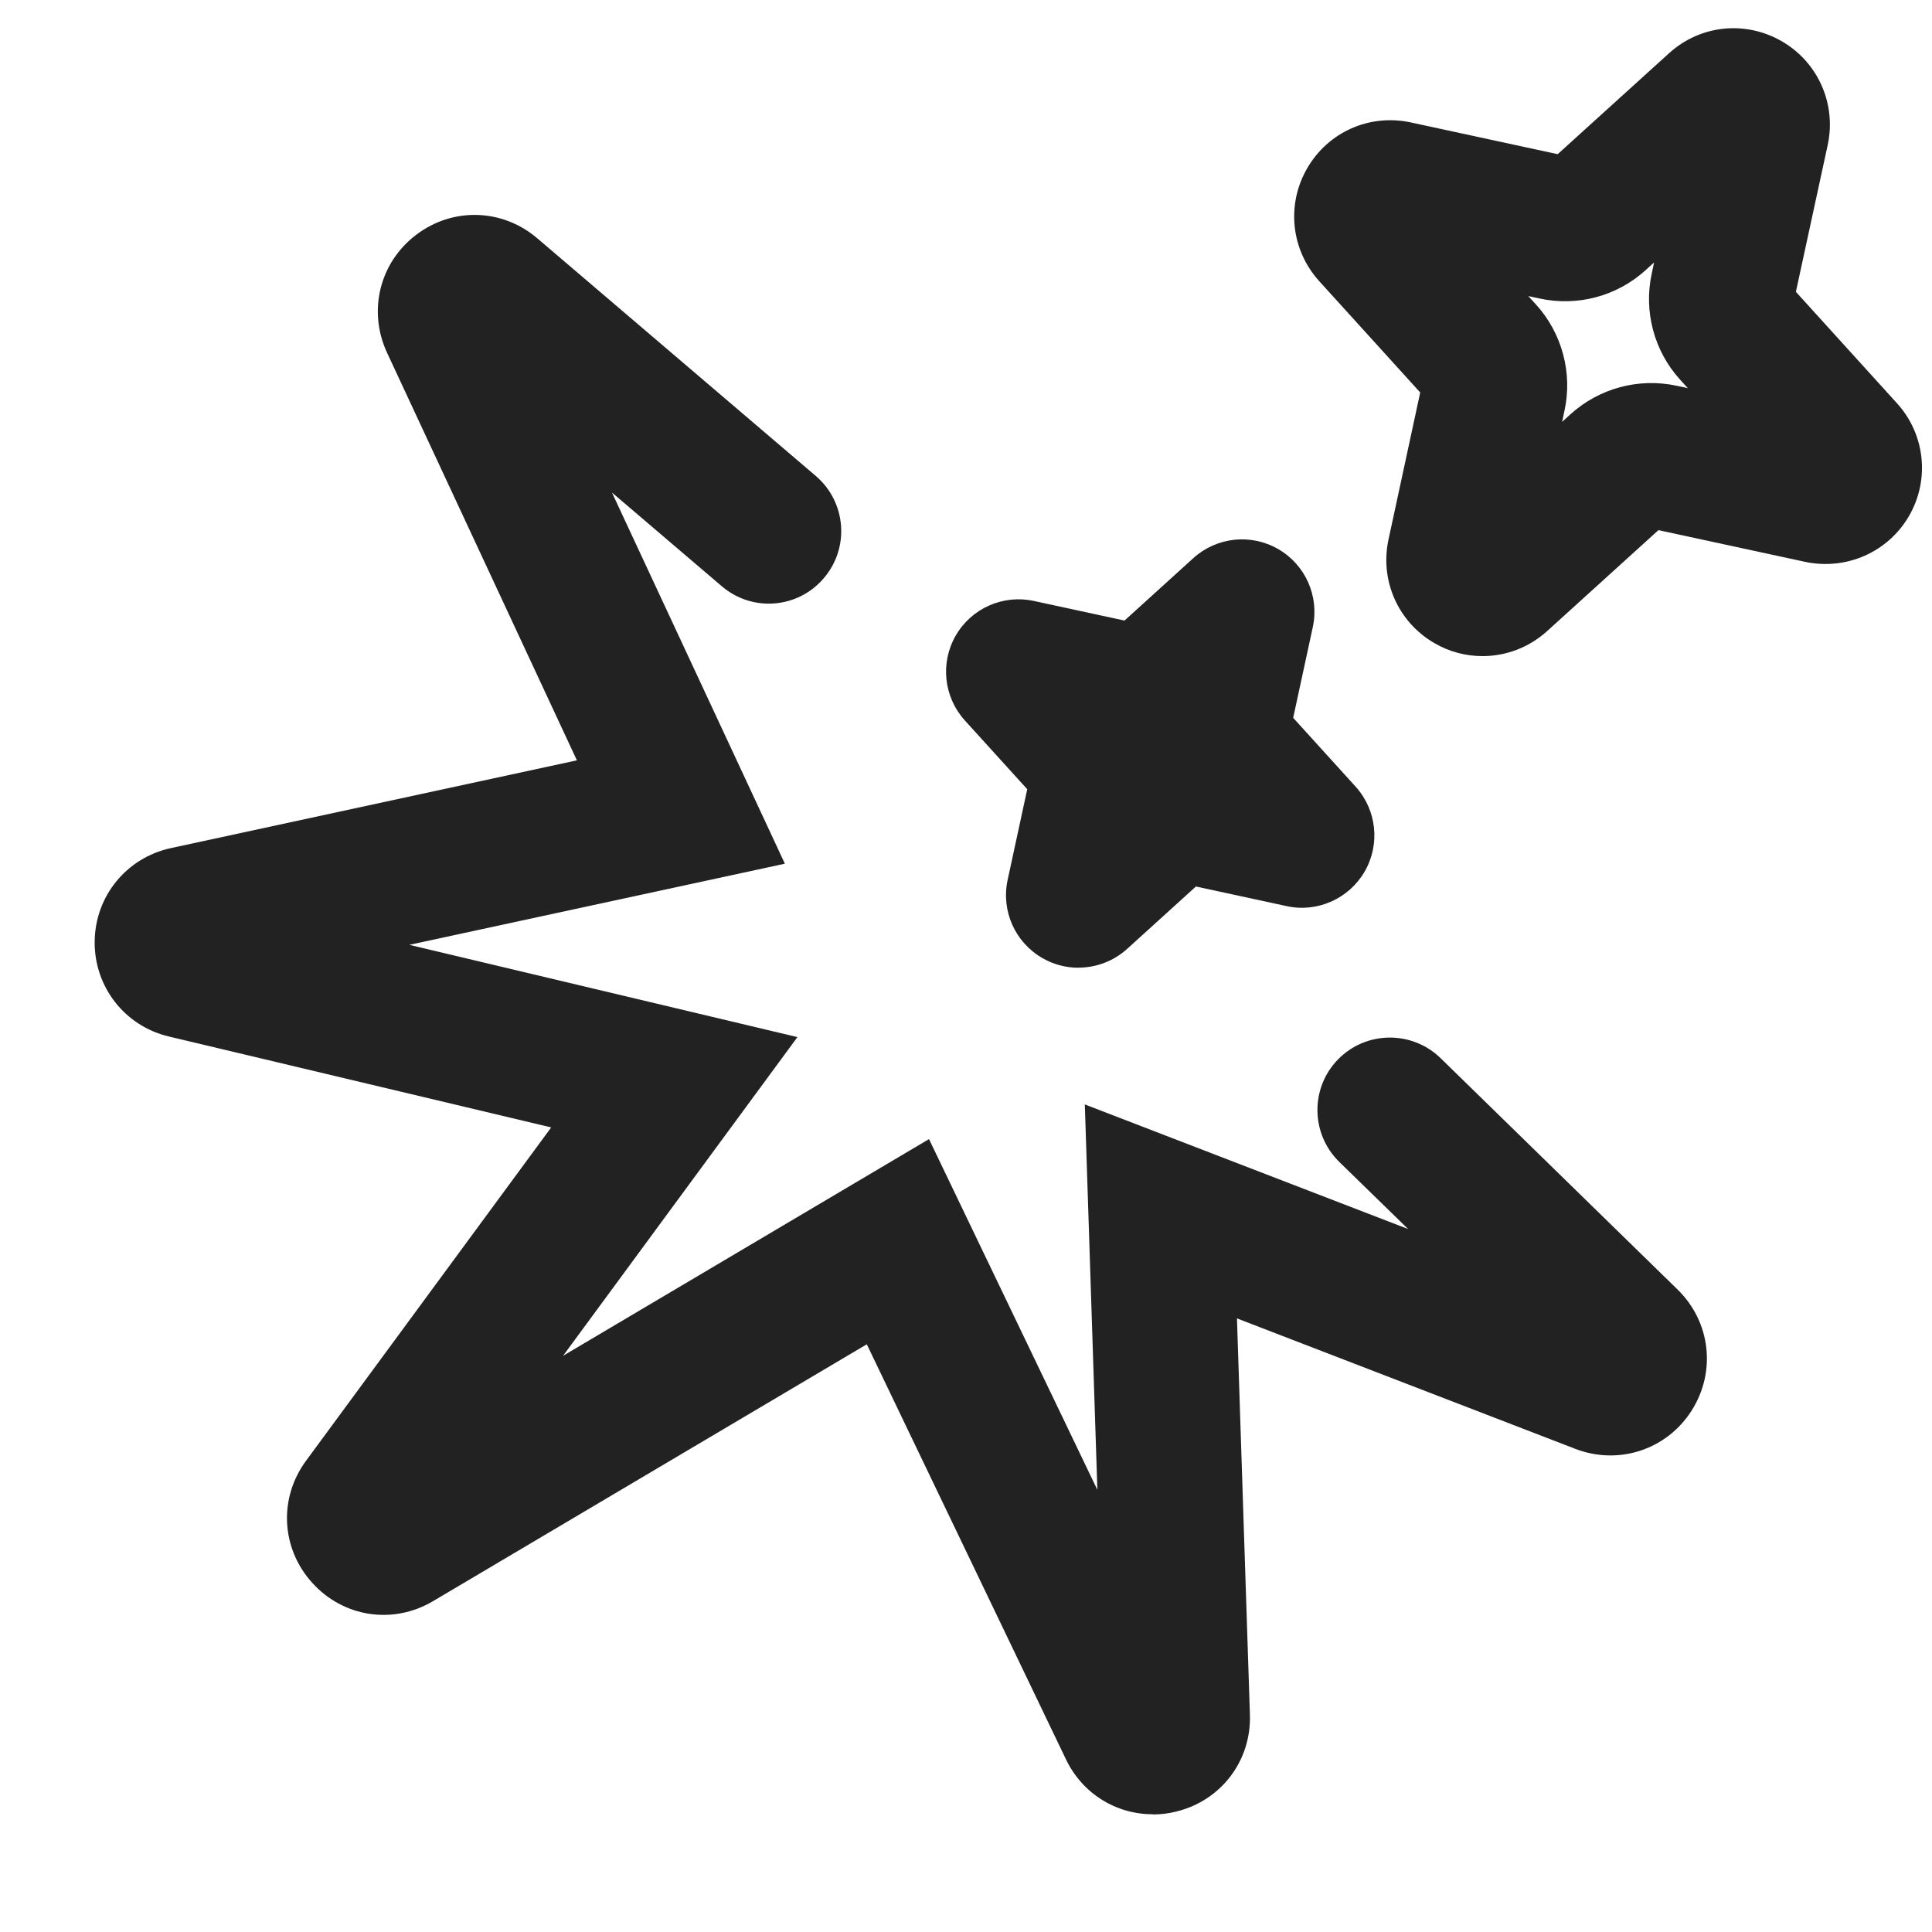 <?xml version="1.0" encoding="UTF-8"?>
<svg id="d" data-name="ICONS" xmlns="http://www.w3.org/2000/svg" width="20" height="20" viewBox="0 0 20 20">
  <path d="M11.164,10.018c-.129,0-.258-.033-.375-.101-.282-.163-.427-.489-.358-.808l.203-.939-.646-.712c-.219-.242-.257-.597-.094-.879.163-.283.491-.427.808-.358l.939.203.712-.646c.242-.219.596-.257.879-.094.282.163.427.489.358.808l-.203.939.646.712c.219.242.257.597.094.879s-.492.428-.808.358l-.939-.203-.712.646c-.142.128-.322.194-.504.194Z" fill="#222"/>
  <path d="M15.347,6.792c-.171,0-.344-.044-.499-.135-.376-.218-.566-.649-.474-1.073l.328-1.521-1.046-1.153c-.292-.323-.342-.792-.124-1.168.217-.376.645-.566,1.071-.475l1.522.329,1.153-1.045c.321-.292.787-.342,1.165-.125.376.216.568.647.478,1.072l-.33,1.523,1.046,1.153c.291.32.343.789.126,1.166-.218.376-.648.565-1.073.477l-1.522-.329-1.152,1.045c-.189.171-.428.259-.669.259h-0ZM15.84,5.9v.001-.001ZM18.526,5.182c0,0.0.001.001.001.002l-.001-.002ZM15.821,3.065l.081.089c0,0.0 0.0.001.001.001.267.295.377.705.293,1.094l-.025.118.088-.08c.297-.268.704-.378,1.096-.294l.117.025-.08-.088c-.268-.295-.378-.704-.294-1.095l.025-.118-.088.08c-.298.27-.705.378-1.098.293l-.116-.025h0ZM14.789,4.16c.001 0.0.001.001.001.001l-.001-.001ZM16.255,1.625l.001 0c0-0-.001-0-.001-0Z" fill="#222"/>
  <path d="M11.931,18.781c-.377,0-.726-.213-.896-.568l-2.062-4.297-4.49,2.659c-.415.246-.929.167-1.251-.19-.323-.356-.349-.876-.064-1.263l2.538-3.451-3.957-.941c-.457-.108-.773-.513-.769-.982s.328-.868.787-.968l4.205-.909-1.966-4.221c-.2-.432-.076-.933.302-1.219.377-.288.893-.273,1.254.036l2.883,2.46c.315.269.353.742.084,1.057-.268.317-.742.355-1.058.084l-1.136-.969,1.79,3.842-3.888.84,4.018.955-2.426,3.299,3.788-2.243,1.743,3.631-.13-3.99,3.347,1.29-.713-.695c-.296-.29-.302-.765-.013-1.061.29-.297.765-.301,1.061-.014l2.454,2.396c.343.335.402.852.144,1.256-.259.404-.755.565-1.201.394l-3.504-1.351.134,4.101c.016.478-.298.891-.762,1.004-.081.021-.163.03-.243.03Z" fill="#222"/>
</svg>